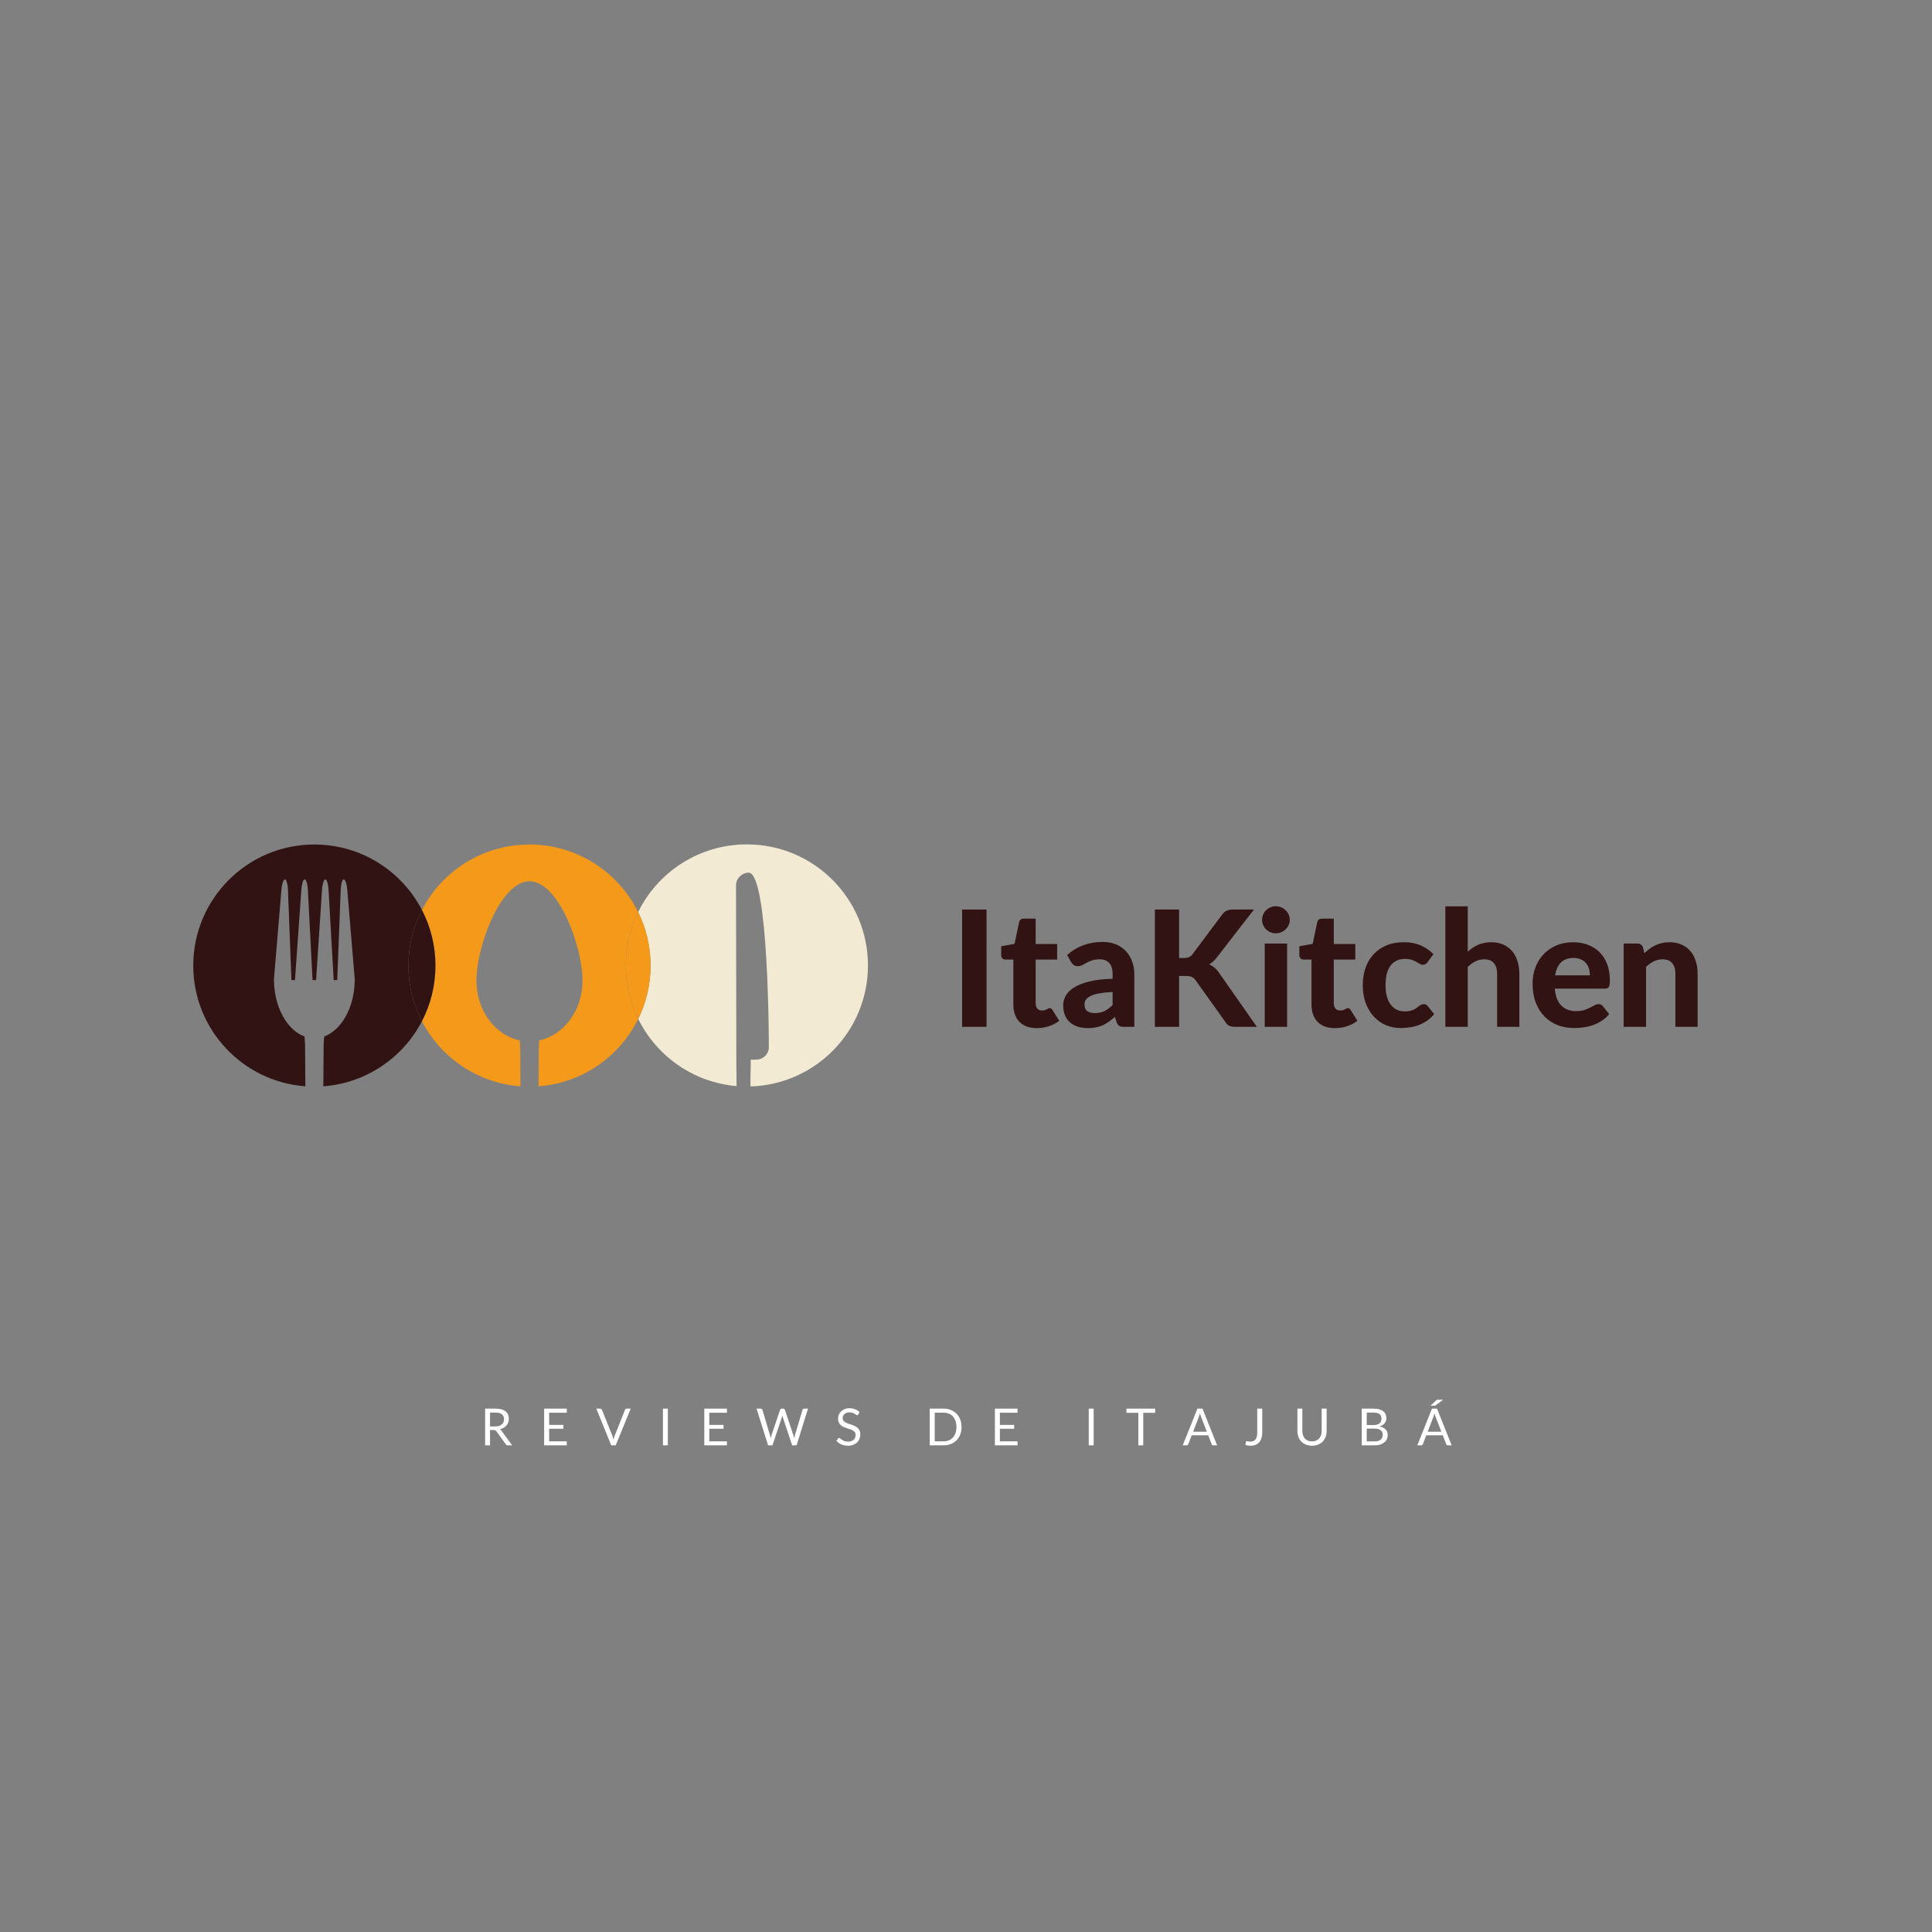 <svg xmlns="http://www.w3.org/2000/svg" xmlns:xlink="http://www.w3.org/1999/xlink" width="500" zoomAndPan="magnify" viewBox="0 0 375 375" height="500" preserveAspectRatio="xMidYMid meet" version="1.0"><rect x="0" y="0" width="375" height="375" fill="#808080" stroke="none"/><defs><g/></defs><path fill="#f4991a" d="M 104.52 210.852 C 104.535 207.445 104.559 203.926 104.574 203.543 C 104.594 202.941 104.637 202.402 104.668 201.938 C 109.449 200.922 113.07 196.117 113.07 190.34 C 113.07 183.832 108.461 171.059 102.773 171.059 C 102.297 171.059 101.828 171.152 101.367 171.32 L 101.355 171.324 C 101.199 171.383 101.047 171.453 100.895 171.523 L 100.867 171.539 C 100.719 171.613 100.57 171.695 100.422 171.785 L 100.391 171.805 C 100.242 171.898 100.098 171.992 99.953 172.098 L 99.922 172.121 C 99.777 172.23 99.637 172.344 99.496 172.465 L 99.465 172.492 C 99.32 172.613 99.18 172.742 99.043 172.879 L 99.016 172.906 C 98.875 173.043 98.738 173.188 98.602 173.336 L 98.586 173.355 C 97.152 174.938 95.895 177.184 94.898 179.625 L 94.879 179.664 C 94.797 179.871 94.711 180.082 94.633 180.289 C 94.617 180.34 94.598 180.387 94.578 180.434 C 94.508 180.621 94.438 180.812 94.371 181.004 C 94.348 181.07 94.32 181.141 94.297 181.211 C 94.23 181.391 94.172 181.562 94.113 181.742 C 94.082 181.828 94.055 181.91 94.027 181.996 C 93.973 182.16 93.922 182.328 93.871 182.492 C 93.84 182.59 93.809 182.688 93.777 182.785 C 93.734 182.938 93.688 183.098 93.641 183.25 C 93.609 183.355 93.578 183.461 93.551 183.57 C 93.508 183.719 93.469 183.867 93.43 184.012 C 93.402 184.125 93.371 184.242 93.344 184.355 C 93.305 184.496 93.273 184.637 93.242 184.773 C 93.211 184.895 93.184 185.012 93.156 185.133 C 93.125 185.266 93.094 185.395 93.066 185.531 C 93.039 185.652 93.016 185.777 92.992 185.898 C 92.965 186.027 92.938 186.152 92.914 186.277 C 92.887 186.402 92.867 186.527 92.844 186.652 C 92.824 186.773 92.805 186.891 92.781 187.008 C 92.762 187.137 92.742 187.266 92.723 187.391 C 92.707 187.5 92.691 187.613 92.672 187.723 C 92.656 187.852 92.641 187.984 92.625 188.113 C 92.613 188.211 92.598 188.316 92.586 188.418 C 92.574 188.551 92.559 188.684 92.551 188.816 C 92.543 188.906 92.531 189 92.527 189.09 C 92.516 189.23 92.508 189.367 92.5 189.508 C 92.496 189.586 92.492 189.66 92.488 189.73 C 92.477 189.941 92.473 190.141 92.473 190.34 C 92.473 190.672 92.488 191.004 92.512 191.328 C 92.516 191.371 92.52 191.414 92.523 191.457 C 92.547 191.77 92.586 192.07 92.629 192.375 C 92.641 192.43 92.645 192.477 92.652 192.527 C 92.703 192.832 92.762 193.129 92.832 193.422 C 92.84 193.461 92.852 193.5 92.859 193.539 C 92.934 193.844 93.02 194.148 93.113 194.445 L 93.117 194.449 C 93.219 194.766 93.332 195.078 93.461 195.379 L 93.461 195.383 C 93.582 195.688 93.719 195.973 93.863 196.258 L 93.883 196.293 C 94.027 196.578 94.184 196.855 94.348 197.121 L 94.352 197.125 C 95.867 199.598 98.188 201.367 100.879 201.938 C 100.91 202.402 100.949 202.941 100.973 203.543 C 100.988 203.926 101.004 207.445 101.027 210.852 C 92.684 210.238 85.551 205.273 81.895 198.219 C 83.57 194.984 84.516 191.316 84.516 187.418 C 84.516 183.523 83.57 179.852 81.895 176.617 C 85.805 169.074 93.688 163.918 102.77 163.918 C 112.023 163.918 120.027 169.262 123.859 177.035 C 122.324 180.16 121.461 183.676 121.461 187.395 C 121.461 191.121 122.332 194.645 123.875 197.777 C 120.289 205.066 113.035 210.227 104.52 210.852 " fill-opacity="1" fill-rule="nonzero"/><path fill="#321313" d="M 62.758 210.852 C 62.777 207.27 62.801 203.336 62.816 202.934 C 62.84 202.262 62.891 201.676 62.922 201.18 C 66.297 199.941 68.805 195.523 68.855 190.23 L 68.848 190.23 C 68.848 190.145 68.852 190.059 68.848 189.973 C 68.371 184.207 67.883 178.438 67.402 172.676 C 67.312 171.566 67.008 170.684 66.723 170.684 C 66.441 170.688 66.176 171.594 66.133 172.703 C 65.91 178.48 65.688 184.262 65.465 190.047 C 65.461 190.113 65.473 190.168 65.477 190.23 L 64.746 190.23 C 64.75 190.16 64.762 190.094 64.758 190.02 C 64.426 184.238 64.098 178.465 63.77 172.691 C 63.711 171.578 63.426 170.684 63.145 170.68 C 62.863 170.68 62.574 171.57 62.504 172.684 C 62.125 178.453 61.75 184.23 61.367 190.004 C 61.363 190.082 61.371 190.156 61.375 190.23 L 60.652 190.23 C 60.652 190.164 60.66 190.098 60.66 190.027 C 60.359 184.246 60.059 178.465 59.754 172.691 C 59.699 171.582 59.418 170.684 59.137 170.68 C 58.852 170.68 58.566 171.57 58.488 172.684 C 58.082 178.449 57.68 184.227 57.273 190 C 57.27 190.078 57.277 190.156 57.277 190.23 L 56.555 190.23 C 56.555 190.168 56.566 190.113 56.562 190.047 C 56.355 184.684 56.148 179.32 55.941 173.965 L 55.941 173.961 C 55.926 173.543 55.91 173.121 55.895 172.703 C 55.852 171.594 55.586 170.688 55.305 170.684 L 55.301 170.684 C 55.02 170.684 54.715 171.566 54.625 172.676 C 54.145 178.438 53.656 184.207 53.18 189.973 C 53.172 190.059 53.18 190.145 53.18 190.23 L 53.172 190.23 C 53.176 190.598 53.195 190.957 53.219 191.309 C 53.227 191.426 53.242 191.543 53.254 191.656 C 53.273 191.891 53.301 192.125 53.332 192.355 C 53.352 192.496 53.375 192.629 53.395 192.762 C 53.43 192.965 53.465 193.172 53.508 193.367 C 53.539 193.512 53.566 193.652 53.602 193.793 C 53.645 193.977 53.691 194.16 53.742 194.336 C 53.781 194.484 53.82 194.629 53.863 194.77 C 53.914 194.934 53.969 195.09 54.027 195.25 C 54.078 195.398 54.125 195.547 54.184 195.695 L 54.199 195.734 C 54.379 196.199 54.586 196.641 54.812 197.062 C 54.848 197.125 54.879 197.195 54.91 197.258 C 55.016 197.445 55.129 197.629 55.242 197.809 C 55.277 197.867 55.312 197.922 55.348 197.977 C 55.469 198.164 55.594 198.336 55.723 198.512 C 55.75 198.551 55.777 198.586 55.809 198.625 C 55.949 198.805 56.094 198.984 56.242 199.156 L 56.254 199.164 C 57.09 200.102 58.055 200.793 59.109 201.18 C 59.129 201.504 59.156 201.867 59.184 202.27 C 59.184 202.32 59.188 202.371 59.191 202.422 C 59.199 202.586 59.207 202.754 59.215 202.934 C 59.23 203.336 59.25 207.27 59.273 210.852 C 47.105 209.957 37.512 199.812 37.512 187.418 C 37.512 174.438 48.035 163.918 61.012 163.918 C 70.098 163.918 77.984 169.074 81.895 176.617 C 80.219 179.852 79.27 183.523 79.27 187.418 C 79.27 191.312 80.219 194.984 81.895 198.219 C 78.234 205.273 71.102 210.238 62.758 210.852 " fill-opacity="1" fill-rule="nonzero"/><path fill="#321313" d="M 81.895 198.219 C 80.219 194.984 79.27 191.312 79.27 187.418 C 79.27 183.523 80.219 179.852 81.895 176.617 C 83.57 179.852 84.516 183.523 84.516 187.418 C 84.516 191.316 83.57 194.984 81.895 198.219 " fill-opacity="1" fill-rule="nonzero"/><path fill="#f2ead3" d="M 145.664 210.879 C 145.656 209.547 145.672 208.301 145.707 207.199 C 145.711 207.047 145.711 206.473 145.719 205.676 L 146.781 205.676 C 148.137 205.676 149.234 204.582 149.234 203.227 C 149.234 203.227 149.246 169.383 145.312 169.383 C 144.91 169.383 144.523 169.496 144.184 169.68 C 143.91 169.828 143.668 170.02 143.465 170.254 L 143.395 170.336 C 143.34 170.402 143.293 170.465 143.246 170.539 C 143.184 170.637 143.125 170.738 143.074 170.848 C 143.059 170.887 143.043 170.93 143.031 170.973 C 142.988 171.07 142.957 171.168 142.934 171.266 C 142.926 171.312 142.914 171.352 142.906 171.398 C 142.879 171.539 142.859 171.68 142.859 171.836 C 142.859 171.836 142.918 206.863 142.926 207.199 C 142.953 208.285 142.969 209.504 142.965 210.809 C 134.57 210.098 127.43 204.98 123.875 197.777 C 125.41 194.652 126.277 191.137 126.277 187.418 C 126.277 183.691 125.406 180.168 123.859 177.035 C 127.691 169.25 135.703 163.895 144.965 163.895 C 157.945 163.895 168.469 174.414 168.469 187.395 C 168.469 200.141 158.32 210.508 145.664 210.879 " fill-opacity="1" fill-rule="nonzero"/><path fill="#f4991a" d="M 123.875 197.777 C 122.332 194.645 121.461 191.121 121.461 187.395 C 121.461 183.676 122.324 180.16 123.859 177.035 C 125.406 180.168 126.277 183.691 126.277 187.418 C 126.277 191.137 125.41 194.652 123.875 197.777 " fill-opacity="1" fill-rule="nonzero"/><g fill="#ffffff" fill-opacity="1"><g transform="translate(93.192, 280.54)"><g><path d="M 1.922 -2.969 L 1.922 0 L 0.969 0 L 0.969 -7.125 L 2.969 -7.125 C 3.426 -7.125 3.816 -7.078 4.141 -6.984 C 4.473 -6.891 4.742 -6.754 4.953 -6.578 C 5.172 -6.41 5.328 -6.203 5.422 -5.953 C 5.523 -5.711 5.578 -5.441 5.578 -5.141 C 5.578 -4.891 5.535 -4.656 5.453 -4.438 C 5.379 -4.219 5.266 -4.02 5.109 -3.844 C 4.961 -3.676 4.781 -3.531 4.562 -3.406 C 4.352 -3.281 4.109 -3.188 3.828 -3.125 C 3.953 -3.062 4.062 -2.961 4.156 -2.828 L 6.219 0 L 5.375 0 C 5.195 0 5.066 -0.066 4.984 -0.203 L 3.141 -2.75 C 3.078 -2.82 3.016 -2.875 2.953 -2.906 C 2.891 -2.945 2.789 -2.969 2.656 -2.969 Z M 1.922 -3.672 L 2.938 -3.672 C 3.219 -3.672 3.461 -3.703 3.672 -3.766 C 3.891 -3.836 4.066 -3.938 4.203 -4.062 C 4.348 -4.188 4.457 -4.332 4.531 -4.5 C 4.602 -4.676 4.641 -4.867 4.641 -5.078 C 4.641 -5.504 4.5 -5.82 4.219 -6.031 C 3.945 -6.25 3.531 -6.359 2.969 -6.359 L 1.922 -6.359 Z M 1.922 -3.672 "/></g></g></g><g fill="#ffffff" fill-opacity="1"><g transform="translate(104.76, 280.54)"><g><path d="M 5.25 -7.125 L 5.25 -6.328 L 1.828 -6.328 L 1.828 -3.969 L 4.594 -3.969 L 4.594 -3.219 L 1.828 -3.219 L 1.828 -0.781 L 5.25 -0.781 L 5.25 0 L 0.859 0 L 0.859 -7.125 Z M 5.25 -7.125 "/></g></g></g><g fill="#ffffff" fill-opacity="1"><g transform="translate(115.701, 280.54)"><g><path d="M 0.047 -7.125 L 0.812 -7.125 C 0.895 -7.125 0.961 -7.098 1.016 -7.047 C 1.066 -7.004 1.109 -6.953 1.141 -6.891 L 3.156 -1.875 C 3.195 -1.758 3.234 -1.633 3.266 -1.5 C 3.305 -1.363 3.348 -1.227 3.391 -1.094 C 3.422 -1.227 3.453 -1.363 3.484 -1.5 C 3.516 -1.633 3.555 -1.758 3.609 -1.875 L 5.609 -6.891 C 5.629 -6.941 5.664 -6.992 5.719 -7.047 C 5.781 -7.098 5.852 -7.125 5.938 -7.125 L 6.719 -7.125 L 3.812 0 L 2.938 0 Z M 0.047 -7.125 "/></g></g></g><g fill="#ffffff" fill-opacity="1"><g transform="translate(127.626, 280.54)"><g><path d="M 2 0 L 1.047 0 L 1.047 -7.125 L 2 -7.125 Z M 2 0 "/></g></g></g><g fill="#ffffff" fill-opacity="1"><g transform="translate(135.845, 280.54)"><g><path d="M 5.25 -7.125 L 5.25 -6.328 L 1.828 -6.328 L 1.828 -3.969 L 4.594 -3.969 L 4.594 -3.219 L 1.828 -3.219 L 1.828 -0.781 L 5.25 -0.781 L 5.25 0 L 0.859 0 L 0.859 -7.125 Z M 5.25 -7.125 "/></g></g></g><g fill="#ffffff" fill-opacity="1"><g transform="translate(146.786, 280.54)"><g><path d="M 0.062 -7.125 L 0.875 -7.125 C 0.957 -7.125 1.023 -7.098 1.078 -7.047 C 1.141 -7.004 1.18 -6.953 1.203 -6.891 L 2.672 -1.938 C 2.691 -1.852 2.711 -1.758 2.734 -1.656 C 2.754 -1.551 2.773 -1.441 2.797 -1.328 C 2.828 -1.441 2.852 -1.551 2.875 -1.656 C 2.895 -1.758 2.922 -1.852 2.953 -1.938 L 4.625 -6.891 C 4.645 -6.941 4.68 -6.992 4.734 -7.047 C 4.797 -7.098 4.867 -7.125 4.953 -7.125 L 5.234 -7.125 C 5.316 -7.125 5.383 -7.098 5.438 -7.047 C 5.5 -7.004 5.539 -6.953 5.562 -6.891 L 7.219 -1.938 C 7.281 -1.77 7.336 -1.57 7.391 -1.344 C 7.398 -1.457 7.414 -1.562 7.438 -1.656 C 7.457 -1.758 7.477 -1.852 7.5 -1.938 L 8.984 -6.891 C 8.992 -6.953 9.023 -7.004 9.078 -7.047 C 9.141 -7.098 9.211 -7.125 9.297 -7.125 L 10.047 -7.125 L 7.828 0 L 6.969 0 L 5.156 -5.438 C 5.125 -5.531 5.094 -5.645 5.062 -5.781 C 5.039 -5.719 5.023 -5.656 5.016 -5.594 C 5.004 -5.531 4.988 -5.477 4.969 -5.438 L 3.156 0 L 2.297 0 Z M 0.062 -7.125 "/></g></g></g><g fill="#ffffff" fill-opacity="1"><g transform="translate(162.08, 280.54)"><g><path d="M 4.516 -6 C 4.484 -5.957 4.453 -5.922 4.422 -5.891 C 4.391 -5.867 4.344 -5.859 4.281 -5.859 C 4.227 -5.859 4.164 -5.883 4.094 -5.938 C 4.02 -6 3.926 -6.062 3.812 -6.125 C 3.695 -6.195 3.555 -6.258 3.391 -6.312 C 3.234 -6.375 3.039 -6.406 2.812 -6.406 C 2.594 -6.406 2.398 -6.375 2.234 -6.312 C 2.078 -6.25 1.941 -6.164 1.828 -6.062 C 1.711 -5.969 1.625 -5.852 1.562 -5.719 C 1.508 -5.594 1.484 -5.453 1.484 -5.297 C 1.484 -5.098 1.531 -4.93 1.625 -4.797 C 1.727 -4.66 1.859 -4.547 2.016 -4.453 C 2.18 -4.367 2.363 -4.289 2.562 -4.219 C 2.77 -4.156 2.977 -4.086 3.188 -4.016 C 3.406 -3.941 3.613 -3.859 3.812 -3.766 C 4.02 -3.672 4.203 -3.551 4.359 -3.406 C 4.523 -3.27 4.656 -3.102 4.75 -2.906 C 4.852 -2.707 4.906 -2.457 4.906 -2.156 C 4.906 -1.844 4.852 -1.551 4.75 -1.281 C 4.645 -1.008 4.488 -0.77 4.281 -0.562 C 4.07 -0.363 3.816 -0.207 3.516 -0.094 C 3.223 0.02 2.891 0.078 2.516 0.078 C 2.055 0.078 1.633 -0.004 1.25 -0.172 C 0.875 -0.336 0.551 -0.562 0.281 -0.844 L 0.562 -1.312 C 0.594 -1.344 0.625 -1.367 0.656 -1.391 C 0.695 -1.422 0.742 -1.438 0.797 -1.438 C 0.859 -1.438 0.93 -1.398 1.016 -1.328 C 1.109 -1.254 1.223 -1.172 1.359 -1.078 C 1.492 -0.984 1.656 -0.898 1.844 -0.828 C 2.039 -0.754 2.273 -0.719 2.547 -0.719 C 2.773 -0.719 2.977 -0.75 3.156 -0.812 C 3.332 -0.875 3.484 -0.961 3.609 -1.078 C 3.734 -1.191 3.828 -1.328 3.891 -1.484 C 3.961 -1.648 4 -1.828 4 -2.016 C 4 -2.234 3.945 -2.41 3.844 -2.547 C 3.75 -2.68 3.625 -2.797 3.469 -2.891 C 3.312 -2.984 3.129 -3.062 2.922 -3.125 C 2.723 -3.195 2.516 -3.266 2.297 -3.328 C 2.086 -3.398 1.879 -3.477 1.672 -3.562 C 1.461 -3.656 1.281 -3.77 1.125 -3.906 C 0.969 -4.051 0.836 -4.227 0.734 -4.438 C 0.641 -4.656 0.594 -4.922 0.594 -5.234 C 0.594 -5.492 0.641 -5.738 0.734 -5.969 C 0.836 -6.207 0.984 -6.414 1.172 -6.594 C 1.359 -6.781 1.586 -6.926 1.859 -7.031 C 2.129 -7.145 2.441 -7.203 2.797 -7.203 C 3.191 -7.203 3.551 -7.141 3.875 -7.016 C 4.207 -6.891 4.5 -6.707 4.75 -6.469 Z M 4.516 -6 "/></g></g></g><g fill="#ffffff" fill-opacity="1"><g transform="translate(172.515, 280.54)"><g/></g></g><g fill="#ffffff" fill-opacity="1"><g transform="translate(179.6, 280.54)"><g><path d="M 7.031 -3.562 C 7.031 -3.02 6.945 -2.531 6.781 -2.094 C 6.613 -1.664 6.375 -1.297 6.062 -0.984 C 5.758 -0.672 5.391 -0.426 4.953 -0.25 C 4.523 -0.082 4.051 0 3.531 0 L 0.859 0 L 0.859 -7.125 L 3.531 -7.125 C 4.051 -7.125 4.523 -7.035 4.953 -6.859 C 5.391 -6.691 5.758 -6.453 6.062 -6.141 C 6.375 -5.828 6.613 -5.453 6.781 -5.016 C 6.945 -4.578 7.031 -4.094 7.031 -3.562 Z M 6.047 -3.562 C 6.047 -4 5.984 -4.391 5.859 -4.734 C 5.742 -5.078 5.578 -5.367 5.359 -5.609 C 5.141 -5.848 4.875 -6.031 4.562 -6.156 C 4.25 -6.281 3.906 -6.344 3.531 -6.344 L 1.828 -6.344 L 1.828 -0.781 L 3.531 -0.781 C 3.906 -0.781 4.25 -0.844 4.562 -0.969 C 4.875 -1.094 5.141 -1.273 5.359 -1.516 C 5.578 -1.754 5.742 -2.047 5.859 -2.391 C 5.984 -2.734 6.047 -3.125 6.047 -3.562 Z M 6.047 -3.562 "/></g></g></g><g fill="#ffffff" fill-opacity="1"><g transform="translate(192.251, 280.54)"><g><path d="M 5.25 -7.125 L 5.25 -6.328 L 1.828 -6.328 L 1.828 -3.969 L 4.594 -3.969 L 4.594 -3.219 L 1.828 -3.219 L 1.828 -0.781 L 5.25 -0.781 L 5.25 0 L 0.859 0 L 0.859 -7.125 Z M 5.25 -7.125 "/></g></g></g><g fill="#ffffff" fill-opacity="1"><g transform="translate(203.192, 280.54)"><g/></g></g><g fill="#ffffff" fill-opacity="1"><g transform="translate(210.278, 280.54)"><g><path d="M 2 0 L 1.047 0 L 1.047 -7.125 L 2 -7.125 Z M 2 0 "/></g></g></g><g fill="#ffffff" fill-opacity="1"><g transform="translate(218.496, 280.54)"><g><path d="M 5.719 -7.125 L 5.719 -6.312 L 3.406 -6.312 L 3.406 0 L 2.453 0 L 2.453 -6.312 L 0.141 -6.312 L 0.141 -7.125 Z M 5.719 -7.125 "/></g></g></g><g fill="#ffffff" fill-opacity="1"><g transform="translate(229.527, 280.54)"><g><path d="M 6.719 0 L 5.984 0 C 5.891 0 5.816 -0.02 5.766 -0.062 C 5.711 -0.102 5.676 -0.16 5.656 -0.234 L 4.984 -1.953 L 1.781 -1.953 L 1.125 -0.234 C 1.102 -0.172 1.062 -0.113 1 -0.062 C 0.945 -0.02 0.879 0 0.797 0 L 0.047 0 L 2.891 -7.125 L 3.875 -7.125 Z M 2.062 -2.641 L 4.719 -2.641 L 3.594 -5.547 C 3.52 -5.723 3.453 -5.941 3.391 -6.203 C 3.348 -6.066 3.305 -5.941 3.266 -5.828 C 3.234 -5.723 3.203 -5.625 3.172 -5.531 Z M 2.062 -2.641 "/></g></g></g><g fill="#ffffff" fill-opacity="1"><g transform="translate(241.452, 280.54)"><g><path d="M 3.547 -2.453 C 3.547 -2.055 3.492 -1.703 3.391 -1.391 C 3.297 -1.078 3.148 -0.812 2.953 -0.594 C 2.766 -0.375 2.531 -0.207 2.25 -0.094 C 1.977 0.02 1.66 0.078 1.297 0.078 C 0.973 0.078 0.641 0.031 0.297 -0.062 C 0.305 -0.156 0.316 -0.25 0.328 -0.344 C 0.336 -0.438 0.348 -0.531 0.359 -0.625 C 0.359 -0.676 0.375 -0.719 0.406 -0.75 C 0.445 -0.789 0.504 -0.812 0.578 -0.812 C 0.629 -0.812 0.703 -0.797 0.797 -0.766 C 0.898 -0.734 1.035 -0.719 1.203 -0.719 C 1.422 -0.719 1.613 -0.75 1.781 -0.812 C 1.957 -0.883 2.102 -0.988 2.219 -1.125 C 2.344 -1.27 2.43 -1.453 2.484 -1.672 C 2.547 -1.891 2.578 -2.145 2.578 -2.438 L 2.578 -7.125 L 3.547 -7.125 Z M 3.547 -2.453 "/></g></g></g><g fill="#ffffff" fill-opacity="1"><g transform="translate(251.032, 280.54)"><g><path d="M 3.625 -0.766 C 3.926 -0.766 4.191 -0.812 4.422 -0.906 C 4.648 -1.008 4.844 -1.148 5 -1.328 C 5.164 -1.504 5.289 -1.719 5.375 -1.969 C 5.457 -2.219 5.5 -2.492 5.5 -2.797 L 5.5 -7.125 L 6.469 -7.125 L 6.469 -2.797 C 6.469 -2.379 6.398 -1.992 6.266 -1.641 C 6.141 -1.297 5.953 -0.992 5.703 -0.734 C 5.461 -0.484 5.164 -0.285 4.812 -0.141 C 4.457 0.004 4.062 0.078 3.625 0.078 C 3.188 0.078 2.789 0.004 2.438 -0.141 C 2.094 -0.285 1.797 -0.484 1.547 -0.734 C 1.305 -0.992 1.117 -1.297 0.984 -1.641 C 0.859 -1.992 0.797 -2.379 0.797 -2.797 L 0.797 -7.125 L 1.75 -7.125 L 1.75 -2.797 C 1.75 -2.492 1.789 -2.219 1.875 -1.969 C 1.957 -1.727 2.078 -1.516 2.234 -1.328 C 2.398 -1.148 2.598 -1.008 2.828 -0.906 C 3.066 -0.812 3.332 -0.766 3.625 -0.766 Z M 3.625 -0.766 "/></g></g></g><g fill="#ffffff" fill-opacity="1"><g transform="translate(263.454, 280.54)"><g><path d="M 0.859 0 L 0.859 -7.125 L 3.141 -7.125 C 3.578 -7.125 3.953 -7.078 4.266 -6.984 C 4.578 -6.898 4.832 -6.781 5.031 -6.625 C 5.238 -6.469 5.391 -6.27 5.484 -6.031 C 5.586 -5.801 5.641 -5.547 5.641 -5.266 C 5.641 -5.086 5.613 -4.914 5.562 -4.75 C 5.508 -4.594 5.426 -4.441 5.312 -4.297 C 5.195 -4.16 5.055 -4.035 4.891 -3.922 C 4.723 -3.816 4.531 -3.727 4.312 -3.656 C 4.832 -3.562 5.223 -3.375 5.484 -3.094 C 5.754 -2.82 5.891 -2.469 5.891 -2.031 C 5.891 -1.727 5.832 -1.453 5.719 -1.203 C 5.602 -0.953 5.438 -0.738 5.219 -0.562 C 5.008 -0.383 4.75 -0.242 4.438 -0.141 C 4.133 -0.047 3.785 0 3.391 0 Z M 1.828 -3.25 L 1.828 -0.766 L 3.375 -0.766 C 3.645 -0.766 3.879 -0.797 4.078 -0.859 C 4.273 -0.922 4.438 -1.008 4.562 -1.125 C 4.688 -1.238 4.781 -1.375 4.844 -1.531 C 4.906 -1.688 4.938 -1.859 4.938 -2.047 C 4.938 -2.422 4.805 -2.711 4.547 -2.922 C 4.285 -3.141 3.891 -3.25 3.359 -3.25 Z M 1.828 -3.938 L 3.094 -3.938 C 3.375 -3.938 3.613 -3.961 3.812 -4.016 C 4.008 -4.078 4.172 -4.16 4.297 -4.266 C 4.43 -4.367 4.531 -4.492 4.594 -4.641 C 4.656 -4.797 4.688 -4.961 4.688 -5.141 C 4.688 -5.566 4.562 -5.875 4.312 -6.062 C 4.062 -6.258 3.672 -6.359 3.141 -6.359 L 1.828 -6.359 Z M 1.828 -3.938 "/></g></g></g><g fill="#ffffff" fill-opacity="1"><g transform="translate(275.051, 280.54)"><g><path d="M 6.719 0 L 5.984 0 C 5.891 0 5.816 -0.02 5.766 -0.062 C 5.711 -0.102 5.676 -0.16 5.656 -0.234 L 4.984 -1.953 L 1.781 -1.953 L 1.125 -0.234 C 1.102 -0.172 1.062 -0.113 1 -0.062 C 0.945 -0.02 0.879 0 0.797 0 L 0.047 0 L 2.891 -7.125 L 3.875 -7.125 Z M 2.062 -2.641 L 4.719 -2.641 L 3.594 -5.547 C 3.52 -5.723 3.453 -5.941 3.391 -6.203 C 3.348 -6.066 3.305 -5.941 3.266 -5.828 C 3.234 -5.723 3.203 -5.625 3.172 -5.531 Z M 5.062 -8.859 L 3.609 -7.781 C 3.547 -7.738 3.492 -7.711 3.453 -7.703 C 3.41 -7.691 3.352 -7.688 3.281 -7.688 L 2.609 -7.688 L 3.656 -8.688 C 3.688 -8.719 3.711 -8.742 3.734 -8.766 C 3.766 -8.785 3.797 -8.801 3.828 -8.812 C 3.859 -8.832 3.891 -8.844 3.922 -8.844 C 3.961 -8.852 4.008 -8.859 4.062 -8.859 Z M 5.062 -8.859 "/></g></g></g><g fill="#321313" fill-opacity="1"><g transform="translate(184.356, 199.309)"><g><path d="M 7.125 0 L 2.391 0 L 2.391 -22.766 L 7.125 -22.766 Z M 7.125 0 "/></g></g></g><g fill="#321313" fill-opacity="1"><g transform="translate(193.863, 199.309)"><g><path d="M 7.375 0.25 C 6.645 0.25 5.992 0.145 5.422 -0.062 C 4.859 -0.281 4.383 -0.586 4 -0.984 C 3.613 -1.379 3.32 -1.859 3.125 -2.422 C 2.926 -2.992 2.828 -3.633 2.828 -4.344 L 2.828 -13.062 L 1.297 -13.062 C 1.066 -13.062 0.867 -13.133 0.703 -13.281 C 0.547 -13.426 0.469 -13.648 0.469 -13.953 L 0.469 -15.641 L 3.062 -16.109 L 3.938 -20.297 C 4.051 -20.766 4.367 -21 4.891 -21 L 7.156 -21 L 7.156 -16.078 L 11.328 -16.078 L 11.328 -13.062 L 7.156 -13.062 L 7.156 -4.625 C 7.156 -4.176 7.258 -3.82 7.469 -3.562 C 7.688 -3.301 7.992 -3.172 8.391 -3.172 C 8.598 -3.172 8.773 -3.191 8.922 -3.234 C 9.066 -3.285 9.191 -3.336 9.297 -3.391 C 9.398 -3.453 9.492 -3.504 9.578 -3.547 C 9.672 -3.598 9.77 -3.625 9.875 -3.625 C 10 -3.625 10.102 -3.594 10.188 -3.531 C 10.27 -3.477 10.352 -3.383 10.438 -3.25 L 11.734 -1.172 C 11.141 -0.703 10.461 -0.348 9.703 -0.109 C 8.953 0.129 8.176 0.25 7.375 0.25 Z M 7.375 0.25 "/></g></g></g><g fill="#321313" fill-opacity="1"><g transform="translate(205.707, 199.309)"><g><path d="M 10.25 -6.766 C 9.188 -6.711 8.305 -6.617 7.609 -6.484 C 6.91 -6.359 6.352 -6.188 5.938 -5.969 C 5.52 -5.758 5.223 -5.52 5.047 -5.25 C 4.879 -4.988 4.797 -4.703 4.797 -4.391 C 4.797 -3.766 4.969 -3.32 5.312 -3.062 C 5.664 -2.801 6.16 -2.672 6.797 -2.672 C 7.516 -2.672 8.133 -2.797 8.656 -3.047 C 9.188 -3.305 9.719 -3.707 10.25 -4.25 Z M 1.422 -13.938 C 2.379 -14.789 3.43 -15.426 4.578 -15.844 C 5.734 -16.27 6.977 -16.484 8.312 -16.484 C 9.27 -16.484 10.129 -16.328 10.891 -16.016 C 11.648 -15.703 12.289 -15.266 12.812 -14.703 C 13.344 -14.148 13.75 -13.484 14.031 -12.703 C 14.32 -11.93 14.469 -11.086 14.469 -10.172 L 14.469 0 L 12.484 0 C 12.078 0 11.766 -0.055 11.547 -0.172 C 11.336 -0.285 11.164 -0.523 11.031 -0.891 L 10.688 -1.922 C 10.281 -1.566 9.883 -1.254 9.5 -0.984 C 9.113 -0.711 8.719 -0.484 8.312 -0.297 C 7.906 -0.117 7.469 0.016 7 0.109 C 6.539 0.203 6.02 0.25 5.438 0.25 C 4.727 0.25 4.082 0.156 3.5 -0.031 C 2.914 -0.219 2.41 -0.492 1.984 -0.859 C 1.555 -1.234 1.227 -1.695 1 -2.25 C 0.77 -2.812 0.656 -3.453 0.656 -4.172 C 0.656 -4.766 0.805 -5.359 1.109 -5.953 C 1.41 -6.555 1.93 -7.098 2.672 -7.578 C 3.41 -8.066 4.395 -8.469 5.625 -8.781 C 6.852 -9.102 8.395 -9.285 10.25 -9.328 L 10.25 -10.172 C 10.25 -11.18 10.031 -11.922 9.594 -12.391 C 9.164 -12.867 8.551 -13.109 7.75 -13.109 C 7.156 -13.109 6.656 -13.035 6.25 -12.891 C 5.852 -12.754 5.504 -12.602 5.203 -12.438 C 4.91 -12.281 4.633 -12.129 4.375 -11.984 C 4.113 -11.848 3.812 -11.781 3.469 -11.781 C 3.164 -11.781 2.91 -11.852 2.703 -12 C 2.504 -12.156 2.336 -12.336 2.203 -12.547 Z M 1.422 -13.938 "/></g></g></g><g fill="#321313" fill-opacity="1"><g transform="translate(221.771, 199.309)"><g><path d="M 7.094 -13.359 L 8.016 -13.359 C 8.785 -13.359 9.344 -13.602 9.688 -14.094 L 15.453 -21.797 C 15.723 -22.16 16.02 -22.41 16.344 -22.547 C 16.664 -22.691 17.062 -22.766 17.531 -22.766 L 21.625 -22.766 L 14.375 -13.422 C 13.895 -12.816 13.406 -12.383 12.906 -12.125 C 13.27 -11.977 13.598 -11.785 13.891 -11.547 C 14.191 -11.316 14.477 -11.008 14.75 -10.625 L 22.188 0 L 18 0 C 17.719 0 17.477 -0.02 17.281 -0.062 C 17.094 -0.102 16.926 -0.16 16.781 -0.234 C 16.633 -0.305 16.508 -0.395 16.406 -0.5 C 16.301 -0.613 16.203 -0.742 16.109 -0.891 L 10.266 -9.078 C 10.066 -9.359 9.828 -9.562 9.547 -9.688 C 9.273 -9.812 8.895 -9.875 8.406 -9.875 L 7.094 -9.875 L 7.094 0 L 2.391 0 L 2.391 -22.766 L 7.094 -22.766 Z M 7.094 -13.359 "/></g></g></g><g fill="#321313" fill-opacity="1"><g transform="translate(243.576, 199.309)"><g><path d="M 6.25 -16.172 L 6.25 0 L 1.906 0 L 1.906 -16.172 Z M 6.766 -20.766 C 6.766 -20.398 6.691 -20.062 6.547 -19.75 C 6.398 -19.438 6.203 -19.16 5.953 -18.922 C 5.703 -18.68 5.41 -18.492 5.078 -18.359 C 4.754 -18.223 4.406 -18.156 4.031 -18.156 C 3.676 -18.156 3.336 -18.223 3.016 -18.359 C 2.703 -18.492 2.422 -18.68 2.172 -18.922 C 1.93 -19.16 1.738 -19.438 1.594 -19.75 C 1.457 -20.062 1.391 -20.398 1.391 -20.766 C 1.391 -21.129 1.457 -21.473 1.594 -21.797 C 1.738 -22.117 1.93 -22.398 2.172 -22.641 C 2.422 -22.879 2.703 -23.066 3.016 -23.203 C 3.336 -23.336 3.676 -23.406 4.031 -23.406 C 4.406 -23.406 4.754 -23.336 5.078 -23.203 C 5.41 -23.066 5.703 -22.879 5.953 -22.641 C 6.203 -22.398 6.398 -22.117 6.547 -21.797 C 6.691 -21.473 6.766 -21.129 6.766 -20.766 Z M 6.766 -20.766 "/></g></g></g><g fill="#321313" fill-opacity="1"><g transform="translate(251.733, 199.309)"><g><path d="M 7.375 0.25 C 6.645 0.25 5.992 0.145 5.422 -0.062 C 4.859 -0.281 4.383 -0.586 4 -0.984 C 3.613 -1.379 3.32 -1.859 3.125 -2.422 C 2.926 -2.992 2.828 -3.633 2.828 -4.344 L 2.828 -13.062 L 1.297 -13.062 C 1.066 -13.062 0.867 -13.133 0.703 -13.281 C 0.547 -13.426 0.469 -13.648 0.469 -13.953 L 0.469 -15.641 L 3.062 -16.109 L 3.938 -20.297 C 4.051 -20.766 4.367 -21 4.891 -21 L 7.156 -21 L 7.156 -16.078 L 11.328 -16.078 L 11.328 -13.062 L 7.156 -13.062 L 7.156 -4.625 C 7.156 -4.176 7.258 -3.82 7.469 -3.562 C 7.688 -3.301 7.992 -3.172 8.391 -3.172 C 8.598 -3.172 8.773 -3.191 8.922 -3.234 C 9.066 -3.285 9.191 -3.336 9.297 -3.391 C 9.398 -3.453 9.492 -3.504 9.578 -3.547 C 9.672 -3.598 9.77 -3.625 9.875 -3.625 C 10 -3.625 10.102 -3.594 10.188 -3.531 C 10.27 -3.477 10.352 -3.383 10.438 -3.25 L 11.734 -1.172 C 11.141 -0.703 10.461 -0.348 9.703 -0.109 C 8.953 0.129 8.176 0.25 7.375 0.25 Z M 7.375 0.25 "/></g></g></g><g fill="#321313" fill-opacity="1"><g transform="translate(263.577, 199.309)"><g><path d="M 13.516 -12.562 C 13.391 -12.395 13.266 -12.266 13.141 -12.172 C 13.016 -12.086 12.836 -12.047 12.609 -12.047 C 12.398 -12.047 12.195 -12.102 12 -12.219 C 11.812 -12.344 11.594 -12.473 11.344 -12.609 C 11.094 -12.754 10.797 -12.883 10.453 -13 C 10.109 -13.125 9.676 -13.188 9.156 -13.188 C 8.508 -13.188 7.945 -13.066 7.469 -12.828 C 7 -12.598 6.602 -12.266 6.281 -11.828 C 5.969 -11.391 5.734 -10.852 5.578 -10.219 C 5.43 -9.594 5.359 -8.891 5.359 -8.109 C 5.359 -6.453 5.691 -5.188 6.359 -4.312 C 7.023 -3.438 7.93 -3 9.078 -3 C 9.473 -3 9.816 -3.031 10.109 -3.094 C 10.398 -3.164 10.648 -3.254 10.859 -3.359 C 11.078 -3.461 11.266 -3.578 11.422 -3.703 C 11.578 -3.828 11.723 -3.941 11.859 -4.047 C 12.004 -4.148 12.145 -4.234 12.281 -4.297 C 12.426 -4.367 12.586 -4.406 12.766 -4.406 C 13.098 -4.406 13.359 -4.281 13.547 -4.031 L 14.797 -2.469 C 14.336 -1.926 13.844 -1.477 13.312 -1.125 C 12.789 -0.781 12.25 -0.504 11.688 -0.297 C 11.133 -0.098 10.566 0.035 9.984 0.109 C 9.41 0.191 8.844 0.234 8.281 0.234 C 7.289 0.234 6.348 0.051 5.453 -0.312 C 4.566 -0.688 3.789 -1.227 3.125 -1.938 C 2.457 -2.656 1.926 -3.531 1.531 -4.562 C 1.133 -5.602 0.938 -6.785 0.938 -8.109 C 0.938 -9.297 1.109 -10.395 1.453 -11.406 C 1.805 -12.414 2.316 -13.289 2.984 -14.031 C 3.648 -14.781 4.477 -15.363 5.469 -15.781 C 6.457 -16.207 7.598 -16.422 8.891 -16.422 C 10.129 -16.422 11.211 -16.223 12.141 -15.828 C 13.066 -15.43 13.906 -14.859 14.656 -14.109 Z M 13.516 -12.562 "/></g></g></g><g fill="#321313" fill-opacity="1"><g transform="translate(278.763, 199.309)"><g><path d="M 6.125 -14.594 C 6.426 -14.863 6.738 -15.109 7.062 -15.328 C 7.395 -15.555 7.742 -15.75 8.109 -15.906 C 8.484 -16.07 8.883 -16.195 9.312 -16.281 C 9.738 -16.375 10.195 -16.422 10.688 -16.422 C 11.562 -16.422 12.336 -16.27 13.016 -15.969 C 13.703 -15.664 14.273 -15.242 14.734 -14.703 C 15.203 -14.16 15.551 -13.508 15.781 -12.75 C 16.02 -12 16.141 -11.176 16.141 -10.281 L 16.141 0 L 11.828 0 L 11.828 -10.281 C 11.828 -11.176 11.617 -11.867 11.203 -12.359 C 10.785 -12.859 10.164 -13.109 9.344 -13.109 C 8.738 -13.109 8.172 -12.977 7.641 -12.719 C 7.109 -12.457 6.602 -12.094 6.125 -11.625 L 6.125 0 L 1.781 0 L 1.781 -23.391 L 6.125 -23.391 Z M 6.125 -14.594 "/></g></g></g><g fill="#321313" fill-opacity="1"><g transform="translate(296.552, 199.309)"><g><path d="M 12.047 -10 C 12.047 -10.445 11.984 -10.875 11.859 -11.281 C 11.742 -11.688 11.555 -12.047 11.297 -12.359 C 11.035 -12.672 10.703 -12.914 10.297 -13.094 C 9.898 -13.281 9.426 -13.375 8.875 -13.375 C 7.844 -13.375 7.031 -13.082 6.438 -12.5 C 5.852 -11.914 5.473 -11.082 5.297 -10 Z M 5.234 -7.422 C 5.367 -5.898 5.801 -4.789 6.531 -4.094 C 7.258 -3.395 8.207 -3.047 9.375 -3.047 C 9.977 -3.047 10.492 -3.113 10.922 -3.25 C 11.359 -3.395 11.738 -3.551 12.062 -3.719 C 12.395 -3.895 12.691 -4.051 12.953 -4.188 C 13.223 -4.332 13.492 -4.406 13.766 -4.406 C 14.098 -4.406 14.359 -4.281 14.547 -4.031 L 15.797 -2.469 C 15.336 -1.926 14.828 -1.477 14.266 -1.125 C 13.711 -0.781 13.141 -0.504 12.547 -0.297 C 11.953 -0.098 11.352 0.035 10.75 0.109 C 10.145 0.191 9.555 0.234 8.984 0.234 C 7.859 0.234 6.805 0.051 5.828 -0.312 C 4.848 -0.688 3.992 -1.238 3.266 -1.969 C 2.547 -2.695 1.973 -3.598 1.547 -4.672 C 1.129 -5.754 0.922 -7.004 0.922 -8.422 C 0.922 -9.523 1.102 -10.562 1.469 -11.531 C 1.832 -12.5 2.352 -13.344 3.031 -14.062 C 3.707 -14.789 4.531 -15.363 5.5 -15.781 C 6.477 -16.207 7.578 -16.422 8.797 -16.422 C 9.836 -16.422 10.789 -16.254 11.656 -15.922 C 12.531 -15.598 13.285 -15.117 13.922 -14.484 C 14.555 -13.859 15.047 -13.086 15.391 -12.172 C 15.742 -11.266 15.922 -10.223 15.922 -9.047 C 15.922 -8.723 15.906 -8.457 15.875 -8.25 C 15.844 -8.039 15.789 -7.875 15.719 -7.75 C 15.645 -7.625 15.547 -7.535 15.422 -7.484 C 15.297 -7.441 15.133 -7.422 14.938 -7.422 Z M 5.234 -7.422 "/></g></g></g><g fill="#321313" fill-opacity="1"><g transform="translate(313.369, 199.309)"><g><path d="M 5.797 -14.297 C 6.129 -14.609 6.469 -14.895 6.812 -15.156 C 7.164 -15.414 7.535 -15.641 7.922 -15.828 C 8.316 -16.016 8.742 -16.16 9.203 -16.266 C 9.66 -16.367 10.156 -16.422 10.688 -16.422 C 11.562 -16.422 12.336 -16.27 13.016 -15.969 C 13.703 -15.664 14.273 -15.242 14.734 -14.703 C 15.203 -14.16 15.551 -13.508 15.781 -12.75 C 16.02 -12 16.141 -11.176 16.141 -10.281 L 16.141 0 L 11.828 0 L 11.828 -10.281 C 11.828 -11.176 11.617 -11.867 11.203 -12.359 C 10.785 -12.859 10.164 -13.109 9.344 -13.109 C 8.738 -13.109 8.172 -12.977 7.641 -12.719 C 7.109 -12.457 6.602 -12.094 6.125 -11.625 L 6.125 0 L 1.781 0 L 1.781 -16.172 L 4.453 -16.172 C 4.992 -16.172 5.352 -15.922 5.531 -15.422 Z M 5.797 -14.297 "/></g></g></g></svg>